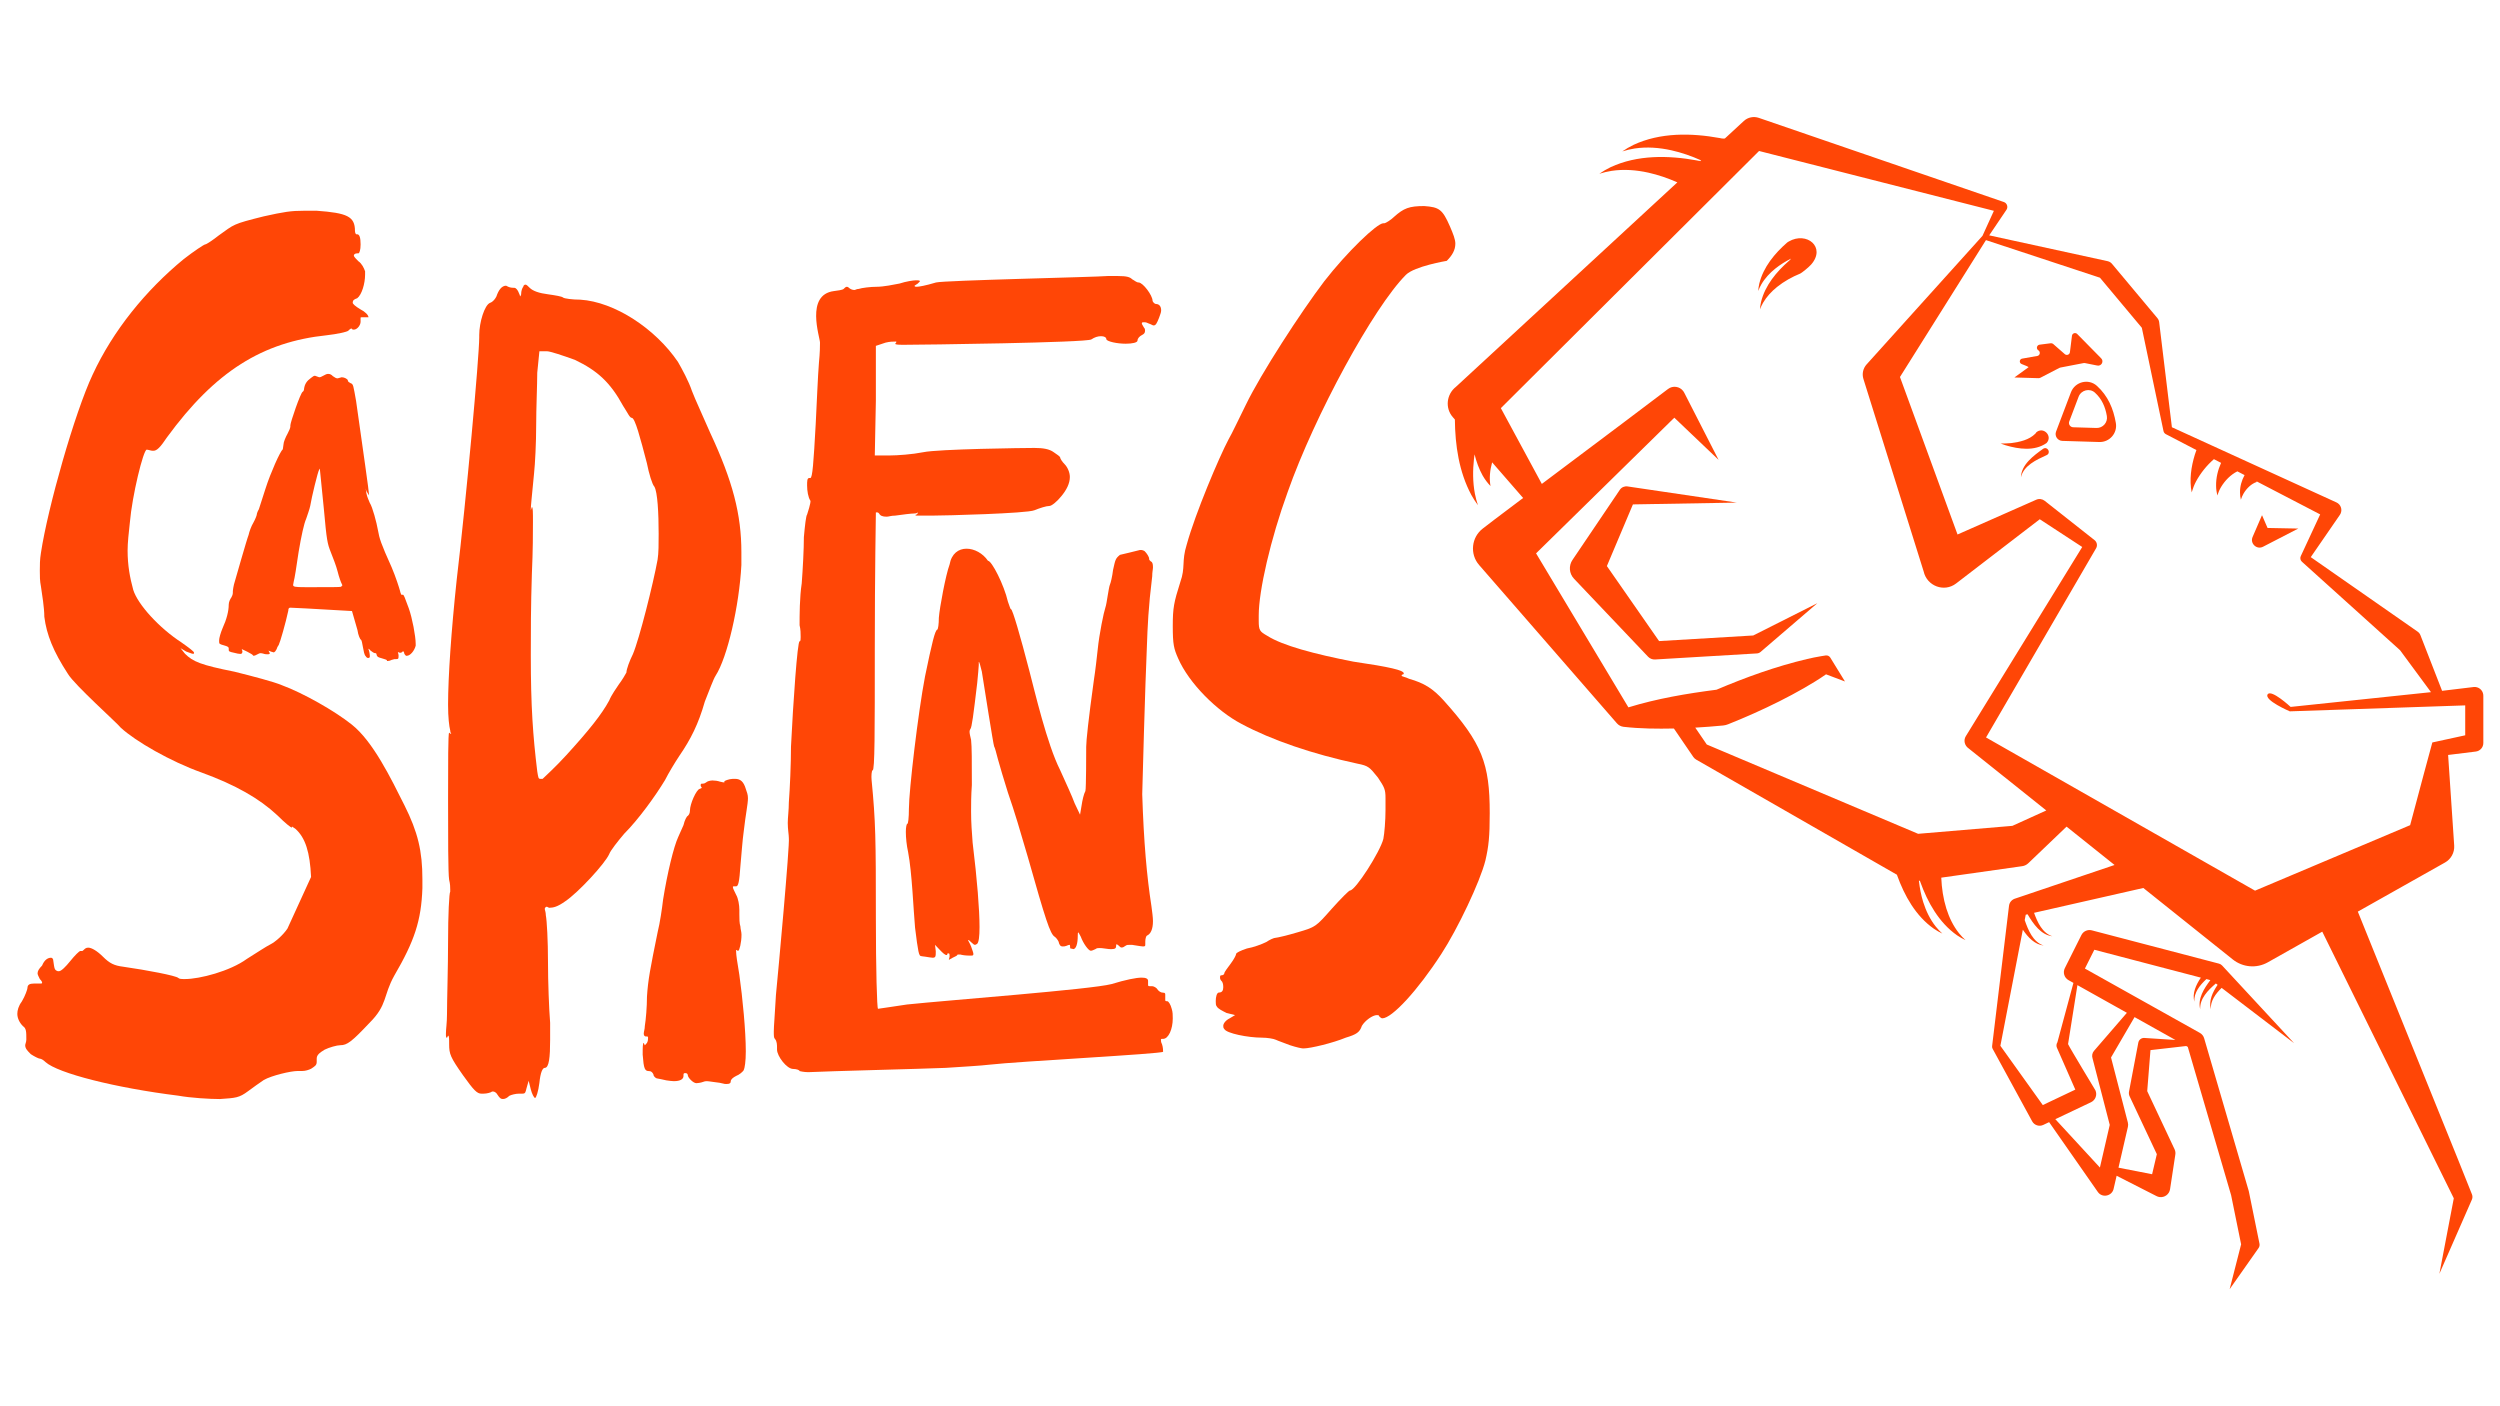 <?xml version="1.0" encoding="utf-8"?>
<!-- Generator: Adobe Illustrator 27.1.1, SVG Export Plug-In . SVG Version: 6.00 Build 0)  -->
<svg version="1.1" id="Capa_1" xmlns="http://www.w3.org/2000/svg" xmlns:xlink="http://www.w3.org/1999/xlink" x="0px" y="0px"
	 viewBox="0 0 3840 2160" style="enable-background:new 0 0 3840 2160;" xml:space="preserve">
<style type="text/css">
	.st0{fill:#ff4606;}
</style>
<g>
	<g>
		<path class="st0" d="M477.79,1347.01c-1.73-37.9-8.64-60.3-24.2-74.08l-5.19-3.45v1.72c-1.73,0-10.37-6.89-22.47-18.95
			c-27.66-25.84-63.97-46.52-115.83-65.47c-48.41-17.23-102-48.24-124.47-68.91c-5.19-6.89-70.88-65.47-81.25-82.69
			c-22.47-34.46-32.85-60.3-36.3-87.86c0-13.78-3.46-34.46-5.19-46.51c-1.73-8.61-1.73-15.51-1.73-24.12s0-17.23,1.73-27.56
			c10.37-68.91,51.86-215.34,79.52-273.92c31.12-67.19,81.25-129.21,140.03-177.44c15.56-12.06,31.12-22.4,32.85-22.4
			c1.73,0,12.1-6.89,20.75-13.78c24.2-17.23,20.75-17.23,69.15-29.29c31.12-6.89,41.49-8.61,62.24-8.61h19.02
			c46.68,3.45,58.78,8.61,58.78,31.01c0,3.45,1.73,5.17,1.73,5.17h1.73c3.46,0,5.19,5.17,5.19,15.5c0,8.61-1.73,13.78-3.46,13.78
			h-1.73c-3.46,0-5.19,1.72-5.19,3.45s3.46,5.17,6.92,8.61c5.19,3.45,8.64,10.34,10.37,15.51v5.17c0,13.78-5.19,31.01-12.1,36.18
			c-5.19,1.72-6.92,3.45-6.92,6.89c0,1.72,3.46,5.17,12.1,10.34c6.92,3.45,12.1,8.61,12.1,12.06h-10.37c-1.73,0-1.73,0-1.73,1.72
			v5.17c0,5.17-5.19,12.06-10.37,12.06h-1.73l-1.73-1.72c-1.73,0-3.46,1.72-5.19,3.45c-1.73,1.72-17.29,5.17-32.85,6.89
			c-98.54,10.34-171.15,55.13-245.49,156.77c-10.37,15.5-15.56,20.67-20.75,20.67h-1.73c-1.73,0-6.92-1.72-8.64-1.72
			c-5.19,0-22.47,70.63-25.93,111.98c-1.73,15.51-3.46,31.01-3.46,43.07c0,22.4,3.46,41.35,8.64,60.3
			c6.92,22.4,39.76,58.57,74.34,80.97c12.1,8.61,19.02,13.78,19.02,15.51c0,1.72,0,1.72-1.73,1.72c-1.73,0-5.19-1.72-10.37-3.45
			l-8.64-5.17l6.92,8.61c12.1,12.06,24.2,17.23,76.07,27.57c27.66,6.89,60.51,15.5,72.61,20.67c32.85,12.06,81.25,39.62,107.19,60.3
			c32.85,25.84,60.34,82.69,81.09,124.04c20.75,41.35,27.66,70.63,27.66,113.7v13.78c-1.73,49.96-12.1,80.97-43.22,134.37
			c-17.29,31.01-10.21,44.79-37.87,72.36c-27.66,29.29-34.58,34.46-44.95,34.46c-5.19,0-17.29,3.45-24.2,6.89
			c-8.64,5.17-12.1,8.61-12.1,13.78v5.17c0,5.17-3.46,6.89-8.64,10.34c-3.46,1.72-8.64,3.45-13.83,3.45h-6.92
			c-10.37,0-39.76,6.89-51.86,13.78c-5.19,3.45-17.29,12.06-24.2,17.23c-13.83,10.34-19.02,10.34-43.22,12.06
			c-15.56,0-44.95-1.72-63.97-5.17c-96.81-12.06-184.98-34.46-204-51.68c-3.46-3.45-6.92-5.17-8.64-5.17
			c-1.73,0-8.64-3.45-13.83-6.89c-5.19-5.17-8.64-8.61-8.64-13.78c0-1.72,1.73-5.17,1.73-8.61c0-12.06,0-17.23-5.19-20.67
			c-5.19-5.17-8.64-12.06-8.64-18.95c0-5.17,1.73-12.06,6.92-18.95c5.19-8.61,8.64-18.95,8.64-20.67c0-5.17,3.46-6.89,10.37-6.89
			h8.64c3.46,0,3.46,0,3.46-1.72c0,0,0-1.72-3.46-5.17c-1.73-3.45-3.46-6.89-3.46-8.61c0-3.45,1.73-6.89,6.92-12.06
			c3.46-8.61,8.64-12.06,13.83-12.06c1.73,0,3.46,1.72,3.46,5.17c1.73,12.06,1.73,13.78,6.92,15.51h1.73
			c3.46,0,10.37-6.89,17.29-15.51c6.92-8.61,13.83-15.51,15.56-15.51h1.73c1.73,0,1.73,0,3.46-1.72c1.73-1.72,3.46-3.45,6.92-3.45
			c5.19,0,13.83,5.17,22.47,13.78c10.37,10.34,17.29,13.78,31.12,15.51c36.3,5.17,81.25,13.78,84.71,17.23
			c1.73,1.72,5.19,1.72,10.37,1.72c22.47,0,69.15-12.06,95.08-31.01c13.83-8.61,29.39-18.95,36.3-22.4
			c6.92-3.45,19.02-13.78,25.93-24.12"/>
	</g>
	<g>
		<path class="st0" d="M627.95,934.54c-6.31-16.61-7.36-21.19-9.47-21.19l-1.05,0.57c-1.05,0-2.1-2.29-3.16-6.87
			c-1.05-4.01-6.31-20.62-12.62-35.51c-16.83-37.23-18.93-44.67-21.03-56.7c-2.1-12.03-8.41-36.08-12.62-42.38
			c-1.05-2.86-4.21-9.16-5.26-14.89l-1.05-7.45l1.05,4.01l4.21,6.87c0-5.15-9.46-70.45-19.98-144.9
			c-4.21-23.48-4.21-26.35-8.41-27.49c-2.1-1.15-4.21-2.29-4.21-4.01c0-2.29-5.26-5.15-9.47-5.15l-6.31,1.72
			c-2.1,0-4.21-1.15-7.36-3.44c-2.1-2.29-4.21-3.44-7.36-3.44c-2.1,0-4.21,1.15-7.36,2.86c-3.16,1.72-4.21,2.29-6.31,2.29
			l-6.31-2.29c-2.1,0-3.16,1.15-6.31,3.44c-6.31,4.58-9.46,9.16-10.52,16.61c0,2.29-1.05,4.01-2.1,4.58
			c-3.16,1.15-18.93,46.96-18.93,51.55v1.72c0,2.29-2.1,6.87-4.21,10.88c-3.16,5.73-6.31,13.17-6.31,16.61l-1.05,7.45
			c-4.21,3.44-18.93,36.65-26.29,59.56l-10.52,32.65c-2.1,3.44-3.16,6.87-3.16,8.02c0,1.15-2.1,6.87-5.26,12.6
			c-3.16,5.15-6.31,13.75-7.36,18.9c-2.1,4.58-21.03,71.02-21.03,71.02c-2.1,6.3-3.16,13.75-3.16,16.04v1.72
			c0,2.29-1.05,5.15-2.1,6.87c-2.1,2.86-4.21,7.45-4.21,11.45c0,9.74-3.15,22.34-9.46,36.08c-3.16,7.45-5.26,15.46-5.26,18.33v2.86
			c0,2.86,1.05,3.44,7.36,5.15c6.31,1.72,7.36,2.86,7.36,4.58v1.72c0,2.86,0,3.44,8.41,5.15c4.21,1.15,7.36,1.72,9.46,1.72
			c2.1,0,3.16-1.15,3.16-4.01l-1.05-3.44l8.41,4.01c4.21,2.29,8.41,4.58,8.41,5.15l1.05,1.15c2.1,0,4.21-1.15,6.31-2.29
			c2.1-1.15,3.16-1.72,5.26-1.72l3.16,0.57c3.16,1.15,5.26,1.15,7.36,1.15c2.1,0,3.15-0.57,3.15-1.72l-2.1-4.01l4.21,1.72l4.21,1.15
			l2.1-1.72l2.1-3.44c0-0.57,1.05-3.44,3.16-6.3c2.1-4.01,10.52-33.22,14.72-52.69c0-3.44,1.05-4.58,3.16-4.58l24.19,1.15
			l70.46,4.01l8.41,29.21c1.05,8.02,4.21,14.32,5.26,14.89c1.05,0,2.1,5.15,3.16,11.45c1.05,5.73,2.1,12.03,4.21,13.75
			c1.05,1.72,2.1,2.86,4.21,2.86l2.1-1.15v-2.29c0-2.86-1.05-8.02-2.1-10.31v-0.57c0,0,2.1,1.15,3.16,2.86
			c3.16,2.29,5.26,4.01,7.36,4.01h1.05c0,0,1.05,1.15,1.05,2.86c1.05,2.86,2.1,3.44,8.41,5.16c4.21,1.15,7.36,2.29,7.36,2.86v0.57
			c0,0.57,0,0.57,1.05,0.57c2.1,0,4.21-0.57,6.31-1.72l4.21-1.15h2.1c4.21,0,4.21-0.57,4.21-6.3l-1.05-4.58l3.16,1.15
			c2.1,0,4.21-1.15,4.21-2.29h1.05l1.05,1.72c0,2.29,2.1,4.58,3.16,5.16h1.05c5.26,0,11.57-7.45,13.67-15.46v-2.86
			C638.47,976.92,633.21,949.43,627.95,934.54z M523.84,901.32c-1.05,0.57-18.93,0.57-37.86,0.57H468.1
			c-14.72,0-17.88-0.57-17.88-3.44l1.05-5.73c1.05-2.86,4.21-22.91,7.36-44.67c4.21-25.2,8.41-44.1,11.57-50.97
			c2.1-6.3,5.26-14.89,6.31-20.05c2.1-13.17,11.57-52.12,13.67-55.56l1.05-1.72l6.31,63c4.21,46.96,5.26,52.12,10.52,65.29
			c3.16,8.02,8.41,21.19,10.52,29.78c2.1,8.59,5.26,17.18,6.31,18.9l1.05,2.29L523.84,901.32z"/>
	</g>
	<path class="st0" d="M1090.91,664.92c-9.9-23.1-23.11-51.16-28.06-64.36c-4.95-14.85-14.85-33.01-21.45-44.56
		c-34.66-51.16-97.37-92.42-150.18-95.72c-11.55,0-24.75-1.65-26.4-3.3c-1.65-1.65-11.55-3.3-23.1-4.95
		c-13.2-1.65-23.11-4.95-28.06-9.9c-3.3-3.3-4.95-4.95-6.6-4.95c-1.65,0-3.3,1.65-3.3,3.3c-1.65,1.65-3.3,6.6-3.3,11.55
		c0,1.65-1.65,3.3-1.65,3.3s0-1.65-1.65-4.95c-1.65-4.95-4.95-8.25-6.6-8.25c-1.65,0-6.6,0-9.9-1.65l-3.3-1.65
		c-6.6,0-11.55,6.6-14.85,16.5c-1.65,3.3-4.95,8.25-9.9,9.9c-8.25,3.3-16.5,29.71-16.5,49.51v3.3c0,29.71-19.8,247.55-34.66,372.97
		c-8.25,77.56-13.2,148.53-13.2,191.44c0,19.8,1.65,33.01,3.3,39.61c0,3.3,1.65,4.95,1.65,4.95c-1.65,0-1.65,0-3.3-1.65
		c-1.65,0-1.65,49.51-1.65,102.32c0,56.11,0,113.87,1.65,123.77c1.65,6.6,1.65,11.55,1.65,14.85v3.3c-1.65,1.65-3.3,36.31-3.3,75.91
		c0,39.61-1.65,90.77-1.65,112.22c0,13.2-1.65,23.1-1.65,29.7c0,4.95,0,6.6,1.65,6.6l1.65-3.3c1.65,0,1.65,4.95,1.65,13.2
		c0,14.85,1.65,19.8,21.45,47.86c16.5,23.1,21.45,28.06,28.06,28.06h3.3c4.95,0,11.55-1.65,13.2-3.3h1.65c1.65,0,4.95,1.65,6.6,4.95
		c3.3,4.95,4.95,6.6,8.25,6.6c3.3,0,6.6-1.65,9.9-4.95c3.3-1.65,9.9-3.3,14.85-3.3h4.95c4.95,0,4.95-1.65,6.6-8.25l3.3-11.55
		l3.3,13.2c1.65,6.6,4.95,13.2,6.6,13.2s4.95-9.9,6.6-23.1c1.65-16.5,4.95-23.1,8.25-23.1c6.6,0,8.25-16.5,8.25-42.91v-26.4
		c-1.65-19.8-3.3-62.71-3.3-94.07c0-31.36-1.65-62.71-3.3-70.96c0-4.95-1.65-8.25-1.65-9.9c0-1.65,1.65-3.3,3.3-3.3l3.3,1.65
		c6.6,0,13.2-1.65,24.75-9.9c19.8-13.2,61.06-57.76,67.66-72.61c1.65-4.95,13.2-19.8,23.11-31.36
		c21.45-21.45,47.86-57.76,62.71-82.52c4.95-9.9,14.85-26.4,21.45-36.31c18.15-26.41,29.71-49.51,39.61-84.17
		c6.6-16.5,13.2-34.66,16.5-39.61c18.15-28.06,36.31-107.27,39.61-169.98v-19.8C1138.77,790.34,1125.57,739.18,1090.91,664.92z
		 M1010.05,859.65c-6.6,36.31-28.06,122.12-37.96,145.23c-4.95,9.9-9.9,23.1-9.9,28.06c-1.65,3.3-6.6,11.55-11.55,18.15
		c-3.3,4.95-11.55,16.5-14.85,24.76c-11.55,21.45-31.36,46.21-66.01,84.17c-16.5,18.15-33.01,33.01-36.31,36.31h-3.3
		c-3.3,0-3.3-1.65-4.95-11.55c-6.6-54.46-9.9-99.02-9.9-178.23c0-34.66,0-74.26,1.65-125.42c1.65-36.31,1.65-62.71,1.65-79.22
		c0-14.85,0-23.1-1.65-23.1l-1.65,4.95v-1.65c0-4.95,1.65-19.8,4.95-54.46c1.65-14.85,3.3-47.86,3.3-74.26
		c0-26.41,1.65-62.71,1.65-80.87l3.3-33h11.55c4.95,0,24.75,6.6,42.91,13.2c34.66,16.5,54.46,34.66,74.26,70.96
		c6.6,9.9,9.9,18.15,13.2,18.15c4.95,0,13.2,31.36,23.1,69.31c3.3,16.5,8.25,33.01,11.55,36.31c4.95,8.25,6.6,41.26,6.6,72.61
		C1011.7,834.9,1011.7,849.75,1010.05,859.65z"/>
	<path class="st0" d="M1130.7,1361.41h-3.3c-1.65,0-1.65,0-1.65,1.24c0,1.86,1.65,4.95,4.95,11.75c3.3,5.56,4.95,16.08,4.95,22.88
		v6.8c0,6.8,0,14.22,1.65,19.17c0,3.71,1.65,8.04,1.65,12.37c0,12.37-3.3,24.73-4.95,24.73s-1.65,0-1.65-0.62
		c0-0.62-1.65-0.62-1.65-0.62v3.09c0,4.33,1.65,15.46,4.95,35.24c4.95,35.24,9.9,85.95,9.9,117.48c0,15.46-1.65,25.97-3.3,29.06
		c-1.65,2.47-6.6,6.8-11.55,8.66c-4.95,2.47-8.25,5.56-8.25,8.04c0,3.09-1.65,4.33-6.6,4.33c-1.65,0-3.3,0-4.95-0.62
		c-1.65-0.62-8.25-1.86-14.85-2.47c-4.95-0.62-8.25-1.24-9.9-1.24c-3.3,0-4.95,0.62-6.6,1.24c-3.3,1.24-8.25,1.85-9.9,1.85
		c-4.95,0-13.2-8.66-13.2-12.37c0-1.85-1.65-3.09-3.3-3.09h-1.65c-1.65,0.62-1.65,1.24-1.65,2.47v1.85c0,4.95-4.95,8.04-14.85,8.04
		c-3.3,0-6.6-0.62-11.55-1.24c-4.95-1.24-11.55-2.47-14.85-3.09c-1.65-0.62-4.95-3.09-4.95-6.18c-1.65-3.09-3.3-4.95-6.6-4.95
		c-6.6,0-8.25-3.09-9.9-25.35c0-10.51,0-17.93,1.65-17.93l1.65,3.71l3.3-3.71c1.65-3.09,1.65-5.57,1.65-7.42
		c0-1.86,0-2.47-1.65-2.47h-1.65c-1.65,0-3.3-1.24-3.3-4.33c0-3.09,1.65-6.8,1.65-11.75c1.65-9.89,3.3-29.68,3.3-45.14
		c1.65-25.97,4.95-42.66,16.5-99.55c3.3-12.98,6.6-35.24,8.25-49.47c6.6-41.43,16.5-81.62,23.1-95.84
		c1.65-3.09,4.95-11.75,8.25-18.55c1.65-7.42,4.95-13.6,6.6-14.22c1.65-1.24,3.3-4.33,3.3-8.04c0-10.51,9.9-32.15,14.85-33.39
		c1.65-0.62,3.3-1.24,3.3-1.85c0-0.62-1.65-1.86-1.65-3.09c0-1.85,0-3.09,1.65-3.09h1.65c1.65,0,3.3-0.62,4.95-1.85
		c1.65-1.85,6.6-3.09,9.9-3.09c3.3,0,8.25,0.62,11.55,1.85c3.3,0.62,4.95,1.24,6.6,1.24v-1.24c0-1.24,3.3-2.47,8.25-3.71
		c3.3-0.62,4.95-0.62,8.25-0.62c8.25,0,13.2,4.33,16.5,15.46c1.65,4.95,3.3,8.66,3.3,14.22c0,9.27-3.3,22.88-6.6,51.94
		c-1.65,11.13-3.3,34.01-4.95,51.94C1135.65,1354.61,1134,1361.41,1130.7,1361.41z"/>
	<path class="st0" d="M1801.36,1564.34c0,16.5-6.6,31.36-14.85,31.36c-3.3,0-3.3,0-3.3,1.65c0,1.65,0,3.3,1.65,6.6
		c1.65,4.95,1.65,9.9,1.65,11.55c-1.65,3.3-223.34,14.85-266.25,19.8c-13.2,1.65-42.91,3.3-67.66,4.95
		c-39.61,1.65-178.23,4.95-211.24,6.6c-6.6,0-13.2-1.65-13.2-1.65c0-1.65-4.95-3.3-9.9-3.3c-9.9,0-24.75-19.8-24.75-29.7v-3.3
		c0-3.3,0-9.9-3.3-13.2c-1.65-1.65-1.65-4.95-1.65-11.55c0-8.25,1.65-24.76,3.3-56.11c3.3-33.01,21.45-231.04,19.8-240.95
		c0-4.95-1.65-13.2-1.65-23.1c0-8.25,1.65-19.8,1.65-31.36c1.65-21.46,3.3-59.41,3.3-85.82c3.3-67.66,9.9-161.73,13.2-161.73
		c1.65,0,1.65-3.3,1.65-6.6c0-4.95,0-11.55-1.65-18.15c0-14.85,0-42.91,3.3-64.36c1.65-21.45,3.3-52.81,3.3-70.96
		c1.65-18.15,3.3-33.01,4.95-34.66c0,0,6.6-19.8,4.95-21.45c-3.3-4.95-4.95-14.85-4.95-23.1c0-6.6,0-11.55,3.3-11.55h1.65
		c3.3,0,4.95-23.1,8.25-82.52c1.65-31.36,3.3-74.26,4.95-94.07c1.65-16.5,1.65-26.41,1.65-31.36c0-8.25-22.94-73.62,21.45-79.21
		c4.91-0.62,13.2-1.65,14.85-3.3c1.65-1.65,3.3-3.3,4.95-3.3c1.65,0,3.3,1.65,3.3,1.65c1.65,1.65,4.95,3.3,8.25,3.3
		c1.65,0,3.3-1.65,6.6-1.65c4.95-1.65,18.15-3.3,28.06-3.3c9.9,0,26.4-3.3,34.66-4.95c9.9-3.3,21.45-4.95,24.75-4.95
		c4.95,0,6.6,0,6.6,1.65l-3.3,3.3l-4.95,3.3c0,1.65,1.65,1.65,3.3,1.65c3.3,0,13.2-1.65,29.7-6.6c13.2-3.3,245.14-8.25,263.3-9.9
		h16.5c13.2,0,18.15,1.65,21.45,4.95c3.3,1.65,6.6,4.95,9.9,4.95c6.6,0,21.45,19.8,21.45,28.06c0,1.65,3.3,4.95,4.95,4.95
		c4.95,0,8.25,3.3,8.25,9.9c0,3.3-1.65,6.6-3.3,11.55c-3.3,8.25-4.95,11.55-8.25,11.55c-1.65,0-3.3-1.65-8.25-3.3
		c-3.3-1.65-4.95-1.65-6.6-1.65s-3.3,0-3.3,1.65c0,1.65,1.65,3.3,3.3,6.6c1.65,1.65,1.65,3.3,1.65,4.95c0,3.3-1.65,4.95-4.95,6.6
		c-3.3,1.65-6.6,4.95-6.6,8.25c0,3.3-8.25,4.95-18.15,4.95c-13.2,0-28.06-3.3-29.7-6.6c0-3.3-3.3-4.95-8.25-4.95
		s-9.9,1.65-14.85,4.95c-6.6,4.95-261.65,8.25-286.4,8.25c-8.25,0-14.85,0-14.85-1.65c1.65-1.65,1.65-1.65,1.65-3.3h-1.65
		c-3.3,0-8.25,0-14.85,1.65l-14.85,4.95v84.17l-1.65,84.17h23.1c11.55,0,34.66-1.65,51.16-4.95c23.1-4.95,156.04-6.6,170.89-6.6
		c13.2,0,23.1,1.65,29.71,6.6c4.95,3.3,9.9,6.6,9.9,8.25c0,1.65,3.3,6.6,6.6,9.9c4.95,4.95,8.25,13.2,8.25,19.8
		c0,9.9-4.95,19.8-13.2,29.71c-6.6,8.25-14.85,14.85-18.15,14.85c-4.95,0-14.85,3.3-23.1,6.6c-11.55,4.95-137.88,8.25-157.68,8.25
		h-24.76c0-1.65,0-1.65,1.65-1.65c1.65-1.65,1.65-1.65,1.65-3.3c0,0-1.65,1.65-4.95,1.65c-4.95,0-18.15,1.65-29.71,3.3
		c-6.6,0-9.9,1.65-13.2,1.65c-6.6,0-9.9-1.65-11.55-4.95c-1.65-1.65-1.65-1.65-3.3-1.65h-1.65c0,1.65-1.65,94.07-1.65,207.94
		c0,130.38,0,188.14-3.3,188.14c-1.65,0-2.21,9.12-1.65,14.85c6.24,64.4,6.6,89.12,6.6,212.89c0,75.91,1.65,138.63,3.3,138.63
		c1.65,0,21.45-3.3,44.56-6.6c62.71-6.6,282.76-23.1,314.11-31.36c21.46-6.6,37.96-9.9,46.21-9.9c6.6,0,9.9,1.65,9.9,4.95v6.6
		c0,1.65,1.65,1.65,3.3,1.65h3.3c1.65,0,4.95,1.65,6.6,3.3c3.3,4.95,6.6,6.6,9.9,6.6c3.3,0,3.3,1.65,3.3,3.3v8.25
		c0,1.65,1.65,1.65,3.3,1.65c1.65,0,4.95,4.95,6.6,11.55C1801.36,1554.44,1801.36,1559.39,1801.36,1564.34z"/>
	<path class="st0" d="M1768.59,1391.77c1.18,9.09,2.36,17.35,2.36,23.13c0,12.39-3.54,19.83-9.43,22.31
		c-1.18,0.83-2.36,4.96-2.36,9.09v4.13c0,2.48,0,3.31-3.54,3.31c-2.36,0-5.89-0.83-11.79-1.65c-3.54-0.83-5.89-0.83-8.25-0.83
		c-3.54,0-4.72,0-7.07,1.65c-2.36,1.65-3.54,2.48-5.89,2.48c-1.18,0-2.36-0.83-4.72-3.3l-2.36-1.65c-1.18,0-1.18,0.83-1.18,2.48
		c0,3.31-1.18,4.96-7.07,4.96c-2.36,0-4.71,0-9.43-0.83c-4.71-0.83-7.07-0.83-9.43-0.83s-3.54,0-5.89,1.65
		c-2.36,0.83-4.72,2.48-7.07,2.48c-3.54,0-11.79-11.57-15.32-21.48c-2.36-4.13-3.54-6.61-3.54-6.61c-1.18,0-1.18,1.65-1.18,5.78
		c0,10.74-2.36,19.83-7.07,19.83c-1.18-0.83-3.54-0.83-3.54-0.83c-1.18,0-1.18-1.65-1.18-3.3c0-1.65,0-2.48-1.18-2.48
		c-1.18,0-2.36,0.83-4.71,1.65c-2.36,0.83-3.54,0.83-5.89,0.83c-2.36,0-4.71-1.65-5.89-7.44c-1.18-2.48-3.54-5.78-5.89-7.44
		c-7.07-4.13-14.15-26.44-41.26-122.28c-11.79-40.49-20.04-68.58-30.65-99.15c-5.89-19-12.97-42.14-15.32-51.23
		c-2.36-9.09-4.72-18.18-5.89-19.83c-1.18-2.48-15.32-92.54-18.86-114.85c-2.36-9.09-3.54-14.87-4.71-14.87v4.96
		c0,2.48-1.18,14.87-2.36,27.27c-5.89,49.57-8.25,68.58-10.61,71.06c0,0-1.18,1.65-1.18,4.13s1.18,7.44,2.36,12.39
		c1.18,9.92,1.18,33.05,1.18,69.4c-1.18,16.52-1.18,29.74-1.18,40.49c0,18.18,1.18,31.4,2.36,47.92
		c7.07,57.84,10.61,103.28,10.61,129.72c0,14.87-1.18,23.13-3.54,25.61c-1.18,0.83-2.36,1.65-3.54,1.65c-1.18,0-2.36-0.83-5.89-4.13
		c-2.36-2.48-3.54-3.31-4.71-3.31c0,0.83,2.36,4.13,4.71,9.92c2.36,6.61,3.54,9.91,3.54,11.57c0,2.48-1.18,2.48-3.54,2.48h-3.54
		c-4.71,0-10.61-0.83-12.97-1.65h-2.36c-1.18,0-2.36,0-2.36,0.83c0,0.83-3.54,2.48-7.07,4.13l-5.89,3.31l1.18-4.96
		c0-2.48,0-4.96-1.18-4.96h-1.18c0,0-1.18,0-1.18,0.83c0,0.83,0,1.65-1.18,1.65c-2.36,0-5.89-3.3-10.61-8.26l-7.07-7.44l1.18,9.91
		c0,7.44,0,9.91-4.72,9.91c-2.36,0-5.89-0.83-11.79-1.65c-2.36,0-4.72-0.83-5.89-0.83c-3.54,0-4.72-5.78-9.43-43.79
		c-2.36-25.61-4.71-85.1-10.61-115.67c-2.36-10.74-3.54-22.31-3.54-31.4c0-7.44,1.18-12.39,2.36-12.39c1.18,0,2.36-9.09,2.36-23.13
		c0-28.09,14.15-147.9,24.76-203.25c10.61-51.23,15.32-71.06,18.86-71.88c1.18-0.83,2.36-8.26,2.36-18.18
		c1.18-15.7,10.61-66.1,16.5-81.8c6.07-34.03,43.26-28.86,58.94-5.78c5.89,0,24.76,37.18,30.65,62.79
		c2.36,5.78,3.54,11.57,4.72,11.57c2.36,0,14.14,40.49,28.29,95.02c8.25,31.4,27.11,112.37,47.15,152.03
		c8.25,18.18,18.86,41.31,22.4,51.23l8.25,17.35l2.36-14.05c1.18-8.26,3.54-18.18,5.89-22.31c1.18-4.13,1.18-60.32,1.18-63.62v-4.13
		c0-9.09,3.54-42.96,11.79-102.45c2.36-14.87,4.71-36.35,5.89-47.1c2.36-23.96,9.43-57.84,11.79-64.45
		c1.18-3.3,2.36-10.74,3.54-18.18c1.18-6.61,2.36-14.87,3.54-17.35c1.18-2.48,3.54-12.39,4.72-22.31
		c3.54-15.7,3.54-17.35,10.61-23.13c0,0,28.29-6.61,30.65-7.44h2.36c1.18,0,3.54,0.83,4.72,1.65c3.54,3.31,7.07,9.09,7.07,11.57
		v0.83c0,0.83,1.18,2.48,2.36,3.3c2.36,0.83,3.54,3.31,3.54,9.09c0,3.31-1.18,7.44-1.18,14.05c-5.89,47.92-7.07,76.01-8.25,109.89
		c-2.36,50.4-7.07,219.78-7.07,224.74C1756.8,1293.45,1761.52,1346.33,1768.59,1391.77z"/>
	<path class="st0" d="M1880.58,1580.63c-1.65-1.65-1.65-3.3-1.65-4.95c0-3.3,3.3-8.25,9.9-11.55l8.25-4.95l-13.2-3.3
		c-6.6-3.3-13.2-6.6-14.85-9.9c-1.65-1.65-1.65-4.95-1.65-8.25c0-6.6,1.65-13.2,4.95-13.2c4.95,0,6.6-3.3,6.6-8.25
		c0-1.65,0-4.95-1.65-8.25c-3.3-3.3-3.3-4.95-3.3-6.6c0-1.65,0-3.3,1.65-3.3c3.3,0,4.95-1.65,4.95-3.3c0-1.65,4.95-8.25,9.9-14.85
		c4.95-6.6,8.25-13.2,8.25-14.85c0-1.65,6.6-4.95,16.5-8.25c9.9-1.65,23.1-6.6,29.71-9.9c4.95-3.3,11.55-6.6,14.85-6.6
		c1.65,0,16.5-3.3,33.01-8.25c28.06-8.25,28.06-8.25,52.81-36.31c14.85-16.5,26.4-28.05,28.06-28.05c8.25,0,46.21-59.41,51.16-79.22
		c1.65-8.25,3.3-28.06,3.3-44.56v-18.15c0-13.2-1.65-16.5-11.55-31.36c-13.2-16.5-14.85-18.15-31.36-21.45
		c-69.31-14.85-132.03-36.31-178.23-61.06c-37.96-19.8-80.86-62.71-97.37-100.67c-6.6-14.85-8.25-21.45-8.25-49.51
		c0-28.06,1.65-36.31,11.55-67.66c8.25-23.1,1.65-31.36,9.9-57.76c13.2-47.86,49.51-133.68,64.36-161.73
		c4.95-8.25,16.5-33.01,26.41-52.81c23.1-47.86,84.17-141.93,120.47-189.79c34.66-44.56,80.87-89.12,90.77-89.12h1.65
		c1.65,0,9.9-4.95,14.85-9.9c14.85-13.2,23.1-16.5,46.21-16.5c23.1,1.65,28.06,4.95,39.61,31.36c4.95,11.55,8.25,19.8,8.25,26.4
		c0,9.9-4.95,18.15-13.2,26.4c0,0-49.51,8.25-62.71,21.46c-49.51,49.51-140.28,216.19-181.53,333.36
		c-26.41,72.61-44.56,151.83-44.56,189.79v8.25c0,14.85,1.65,16.5,13.2,23.1c23.1,14.85,72.61,28.06,132.03,39.61
		c56.11,8.25,77.56,13.2,77.56,18.15c0,0,0,1.65-1.65,1.65c0,0-1.65,0-1.65,1.65c0,1.65,4.95,1.65,11.55,4.95
		c23.1,6.6,36.31,14.85,52.81,33.01c59.41,66.01,70.96,97.37,70.96,173.28c0,36.31-1.65,51.16-6.6,72.61
		c-8.25,33.01-42.91,105.62-67.66,143.58c-36.31,56.11-75.91,99.02-90.77,99.02c-1.65,0-3.3-1.65-4.95-3.3
		c0-1.65-1.65-1.65-3.3-1.65c-6.6,0-18.15,8.25-23.1,16.5c-3.3,9.9-8.25,13.2-24.76,18.15c-19.8,8.25-54.46,16.5-64.36,16.5h-1.65
		c-1.65,0-9.9-1.65-19.8-4.95c-8.25-3.3-18.15-6.6-21.45-8.25c-3.3-1.65-13.2-3.3-21.45-3.3
		C1916.88,1593.83,1883.88,1587.23,1880.58,1580.63z"/>
</g>
<g>
	<path class="st0" d="M3814.29,1066.94c-0.88-7.32-7.53-12.54-14.85-11.66l-48.39,5.83c-7.24-18.6-33.29-85.5-33.29-85.5
		c-0.85-2.38-2.77-4.5-4.98-5.9c0,0-153.72-107.17-163.45-113.95l44.73-64.94c0.4-0.59,0.8-1.29,1.11-1.96
		c2.97-6.5,0.11-14.17-6.39-17.14c-0.44-0.24-114.57-52.34-190.28-86.92c-30.03-13.72-54.02-24.68-62.47-28.56
		c-0.8-6.64-19.54-161.33-19.54-161.33c-0.27-2.23-1.16-4.39-2.7-6.24c-0.33-0.39-69.05-82.57-69.41-82.99
		c-1.72-2.23-4.08-3.85-7.01-4.5c0,0-171.38-37.38-181.96-39.68c7.58-11.23,26.49-39.26,26.49-39.26
		c2.93-4.21,0.88-10.33-3.99-11.93l-0.98-0.34l-375.44-128.94c-7.71-2.63-16.62-1.07-23.03,4.85c-0.15,0.14-10.91,10.07-28.97,26.75
		c-1.75,0.02-4.5,0.04-4.81,0.04c-1.42-0.28-3.02-0.6-3.02-0.6c-43.89-7.96-91.48-8.73-132.59,10.44
		c-6.07,2.91-11.81,6.35-17.23,10.06c6.3-1.97,12.61-3.52,18.97-4.49c18.82-2.82,37.9-1.32,56.35,2.76
		c15.82,3.56,31.11,8.87,45.81,15.51c-0.23,0.21-0.46,0.42-0.68,0.63c-0.78,0.01-2.74,0.02-2.93,0.03c-1.42-0.28-3.02-0.6-3.02-0.6
		c-43.89-7.96-91.48-8.73-132.59,10.44c-6.07,2.91-11.81,6.35-17.23,10.06c6.29-1.97,12.6-3.52,18.97-4.49
		c18.82-2.82,37.91-1.31,56.35,2.76c15.37,3.46,30.24,8.57,44.55,14.94c-130.39,120.4-339.5,313.47-340.23,314.15
		c-14.34,11.32-16.89,32.5-4.67,46.45c0,0,1.14,1.31,3.18,3.65c0.35,39.77,6.37,80.49,25.23,115.8c3.07,5.56,6.5,10.85,10.19,15.84
		c-1.97-5.91-3.55-11.85-4.71-17.84c-3.33-17.76-3.32-35.89-1.34-53.75c0.25-2.19,0.55-4.37,0.86-6.56
		c2.77,11.31,6.75,22.29,12.35,32.41c3.45,6.06,7.59,11.59,12.14,16.26c-2.2-12.45-0.74-24.57,2.51-36.38
		c17.87,20.55,35.79,41.15,47.61,54.74c-35.92,27.01-61.68,46.46-61.71,46.74c-17.82,13.4-20.55,39.52-5.83,56.29l211.6,243.09
		c2.53,2.89,6.12,4.91,10.23,5.37c25.77,2.93,51.52,3.11,77.3,2.6c12.79,18.66,27.23,39.74,29.8,43.65c1.12,1.63,2.66,3.1,4.49,4.15
		c0.75,0.56,253.23,145.14,308.36,176.85c0.08,0.36,0.13,0.63,0.13,0.63c11.31,31.52,28.67,62.76,56.57,82.29
		c4.17,2.86,8.56,5.3,13.01,7.43c-3.65-3.35-7.02-6.87-10.04-10.65c-8.9-11.17-15.09-24.15-19.36-37.68
		c-3.33-10.68-5.36-21.65-6.63-32.71l1.49-0.21c0.28,0.82,0.54,1.6,0.54,1.6c11.31,31.52,28.67,62.76,56.57,82.29
		c4.17,2.86,8.56,5.3,13.01,7.43c-3.65-3.35-7.02-6.87-10.04-10.65c-8.9-11.18-15.09-24.16-19.36-37.68
		c-4.82-15.48-7.2-31.52-7.86-47.65l119.51-16.95l4.8-0.68c3.41-0.48,6.7-2,9.38-4.55l58.76-56.2
		c34.41,27.5,37.28,29.79,73.74,58.92c-63.45,21.44-151.91,51.34-152.14,51.41c-5.17,1.38-9.3,5.59-9.98,11.25l-25.97,215.54
		c-0.17,1.37,0.08,2.79,0.78,4.09c0.08,0.15,60.66,111.28,60.75,111.44c3.29,6.01,10.76,8.51,17.03,5.53l0.74-0.35
		c0,0,6.6-3.13,8.27-3.93c18.19,26.08,74.81,107.24,74.81,107.24c6.88,9.9,22.44,6.32,24.43-5.59l4.45-19.27l61.37,31.27
		c1.32,0.66,2.82,1.17,4.35,1.4c7.84,1.2,15.16-4.19,16.35-12.02l0.22-1.46l7.81-51.26c0.52-2.84,0.24-5.79-1.07-8.58l-42.04-89.33
		l5-63.03l54.89-6.29c0.18,0.1,2.29,1.28,2.41,1.35c10.21,34.92,65.71,225.21,66.58,227.84c0.03,0.14,14.35,70.53,15.35,75.42
		c-2.59,10.13-17.61,68.87-17.61,68.87l44.44-63.2c1.3-1.86,1.88-4.26,1.39-6.66l-0.4-1.94l-15.9-78.12
		c-0.09-0.37-0.18-0.73-0.27-1.1l-68.45-234.38c-0.99-3.37-3.26-6.4-6.57-8.25c0,0-156.13-87.38-176.57-98.82l14.46-28.87
		l163.62,42.82c-7.56,11.28-13.37,24.03-10.03,36.95c-0.76-13.95,8.45-25.31,18.54-34.72l6.12,1.6
		c-9.92,12.98-19.74,28.74-15.61,44.74c-0.89-16.46,12.09-29.31,24.03-39.62l2.71,2.07c-7.76,11.42-13.83,24.4-10.44,37.55
		c-0.7-13.04,7.33-23.78,16.62-32.83l111.29,84.96l-110.53-119.3c-1.27-1.37-2.92-2.4-4.86-2.91l-0.98-0.26L3213.02,1429
		c-6.23-1.63-12.98,1.25-15.98,7.24l-25.47,50.86c-3.3,6.61-0.87,14.74,5.65,18.39c0,0,2.76,1.54,7.57,4.23l-24.66,91.34
		c-1.53,2.37-1.91,5.49-0.69,8.27l0.97,2.22c0,0,19.71,44.89,27.26,62.1c-13.96,6.64-37.6,17.86-49.95,23.73l-65.15-91.03
		c0.71-3.66,24.24-125.29,34.5-178.31c7.99,11.77,18.13,22.71,32.05,24.32c-16.56-5.37-23.79-23.68-29.19-39.09
		c0.75-3.89,1.31-6.77,1.6-8.29c0.65-0.15,1.64-0.37,2.82-0.64c8.78,14.74,20.39,31.73,38.05,33.77
		c-15.46-5.01-22.8-21.34-28.11-36.02c35.45-8.05,129.49-29.42,167.87-38.14c61.57,49.2,137.46,109.84,137.46,109.84
		c14.9,11.88,36.11,14.27,53.74,4.34c0.32-0.17,37.33-21.02,83.62-47.1c35.89,72.75,198.88,403.16,202.03,409.54
		c-2.14,11.2-22.14,115.98-22.14,115.98l49.93-113.95c1.07-2.46,1.2-5.37,0.12-8.06c-0.1-1.63-128.92-318.8-175.32-434.29
		c64.29-36.23,126.86-71.49,127.33-71.72l6.6-3.71c9.03-5.11,14.84-15.08,14.09-26.13c0,0-8.97-133.66-9.33-139.07l42.53-5.25
		c6.51-0.79,11.56-6.35,11.56-13.07v-0.65v-71.46C3814.38,1068.46,3814.41,1067.65,3814.29,1066.94z M3341.39,1597.37l-47.68-3.08
		c-4.4-0.29-8.42,2.74-9.26,7.18l-0.26,1.36l-14.03,73.93c-0.51,2.54-0.07,5.35,1.2,7.78l41.54,88.26l-7.26,30.81l-51.65-10.07
		l14.48-62.76c0.48-2.1,0.49-4.4-0.09-6.62l-25.84-99.89c5.57-9.56,31.92-54.78,36.13-62.01
		C3309.84,1579.72,3327.44,1589.56,3341.39,1597.37z M3211.84,1693.01c6.76-3.22,9.81-11.27,6.77-18.18c0,0-39.63-65.53-42.07-71.09
		l14.38-90.59c16.69,9.34,46.33,25.93,75.98,42.52c-13.02,15.07-50.57,58.53-50.57,58.53c-2.67,3.03-3.5,7.56-2.15,11.58
		l26.39,102.06l-15.11,65.48l-68.48-74.26C3177.28,1709.43,3211.84,1693.01,3211.84,1693.01z M2648.81,213.22
		c-0.08,0.08-0.16,0.15-0.24,0.23c-0.72-0.15-1.42-0.31-1.74-0.36c0,0-0.92-0.18-1.97-0.39
		C2646.17,212.75,2647.51,212.92,2648.81,213.22z M2611.96,247.25c-0.08,0.07-0.15,0.14-0.22,0.21c-0.08-0.02-0.16-0.03-0.22-0.04
		c0,0-0.92-0.18-1.97-0.39C2610.34,247.06,2611.15,247.12,2611.96,247.25z M3091.02,1268.51l-144.78,12.22
		c-19.21-8.12-318.85-134.72-324.62-137.16c-1.81-2.64-8.88-13-17.7-25.92c14.36-0.82,28.71-1.93,43.03-3.31
		c2.54-0.25,5.23-0.94,7.68-1.97c13.27-5.33,26.46-10.87,39.52-16.71c26.19-11.72,51.88-24.45,76.82-38.75
		c11.51-6.66,22.87-13.49,33.8-21.15c11.69,4.42,29.1,11,29.1,11l-22.57-36.71c-1.45-2.35-4.21-3.73-7.11-3.26l-7.1,1.14
		c-7.26,1.16-14.37,2.69-21.43,4.32c-47.77,11.3-94.01,28-139.12,47.15c-45.68,5.9-91.2,13.57-135.32,27.1
		c-8.11-13.52-113.01-188.49-141.82-236.55c39.06-38.32,192.5-188.89,212.36-208.38c20.92,19.93,67.99,64.79,67.99,64.79
		l-52.78-103.22c-0.42-0.81-0.96-1.68-1.52-2.43c-5.52-7.33-15.94-8.8-23.27-3.28l-3.46,2.6c-0.2,0.53-108.42,81.63-190.47,143.26
		c-19.11-35.33-46.54-86.07-62.93-116.38c34.45-34.31,379.18-377.65,396.6-395c26.21,6.68,343.39,87.49,360.69,91.9
		c-5.68,12.47-17.44,38.28-17.44,38.28s-0.05,0.12-0.06,0.13c-10.89,12.09-177.97,197.43-178.05,197.55
		c-5.23,5.83-7.37,14.22-4.86,22.24l0.83,2.67l91.72,293.1c5.03,22.39,31.52,32.51,49.82,18.43c0,0,116.69-89.58,128.52-98.66
		l65.22,42.61c-28.98,47.1-178.78,290.57-178.78,290.57c-3.91,6.23-1.97,14.47,4.13,18.68c0,0,69.84,55.8,119.44,95.44
		C3123.96,1253.54,3103.38,1262.91,3091.02,1268.51z M3786.54,1129.43l-50.47,10.99c-1.09,2.88-22.76,85.03-34.1,127.04
		c-22.75,9.6-195.97,82.74-238.23,100.59c-46.65-26.57-393.09-223.85-413.19-235.3c13.13-22.58,169.04-290.6,169.04-290.6
		c2.47-4.21,1.4-9.74-2.63-12.72l-76.33-60.2c-3.58-2.81-8.57-3.62-13.02-1.64l-2.21,0.98c0,0-75.58,33.4-118.63,52.43
		l-88.42-241.94c14.5-23.09,128.19-204.06,131.65-209.57l0,0c0,0,0.31-0.45,0.45-0.66c5.23,1.72,166.67,54.97,175.08,57.74
		c4.53,5.42,60.32,72.12,64.32,76.9c5.25,25.02,33.24,158.48,33.27,158.61c0.43,2,1.72,3.81,3.68,4.82c0,0,19.32,10.05,46.9,24.39
		c-0.82,2.34-1.64,4.66-2.43,7.09c-5.7,18.64-8.64,38.8-4.85,57.94c1.77-6.01,3.93-11.65,6.75-16.94
		c6.97-12.87,16.38-24.53,27.39-34.13c3.62,1.88,7.28,3.79,11.01,5.72c-4.97,11.07-7.86,23.15-7.65,35.14
		c-0.03,5.14,0.84,10.2,1.88,14.94c1.6-4.67,3.34-9.07,5.79-13.05c5.97-9.91,14.7-18.88,24.98-24.03c3.69,1.92,7.39,3.84,11.09,5.77
		c-4.51,8.24-7.15,17.57-7.02,26.84c-0.03,3.79,0.59,7.49,1.34,10.98c1.15-3.43,2.42-6.68,4.2-9.61
		c4.61-7.77,11.86-15.02,20.33-17.7l-0.89-1.17c46.55,24.21,89.07,46.32,98.17,51.05c-10.24,22.02-29.76,64.01-29.81,64.12
		c-1.32,2.84-0.7,6.33,1.75,8.54c0,0,147.07,132.63,150.76,135.95c4.84,6.57,37.51,50.85,47.52,64.42l-215.61,22.66
		c0,0-29.84-27.71-35.32-19.27c-5.84,8.99,34.02,26.07,34.02,26.07l269.47-9.15V1129.43z"/>
	<path class="st0" d="M2548.34,984.7l-80.18-115.22c9.26-21.93,35.48-84,40.01-94.72c17.95-0.32,159.59-2.78,159.59-2.78
		l-167.94-24.84c-4.43-0.65-9.06,1.21-11.73,5.17l-1.41,2.09l-71.4,105.71c-5.93,8.77-5.2,20.79,2.39,28.79
		c0.3,0.42,112.63,118.48,112.95,118.96l0.83,0.87c2.71,2.82,6.59,4.49,10.8,4.23l155.01-9.22l1.38-0.08
		c1.97-0.12,3.91-0.85,5.52-2.23l87.34-74.97l-98.51,49.64L2548.34,984.7z"/>
	<path class="st0" d="M3482.94,810.95l-8.18-18.94l-0.13-0.31h-0.35l-0.13,0.31l-14.18,32.81c-4.29,9.92,6.31,20,16.05,14.98
		l1.71-0.88l52.38-27.04L3482.94,810.95z"/>
	<path class="st0" d="M2726.88,412.54c7.5-5.98,15.63-11.04,24.16-15.32c-0.64,0.81-1.62,2.06-1.74,2.21
		c-0.64,0.54-1.35,1.14-1.35,1.14c-19.34,16.83-36.8,37.89-42.98,63.22c-0.88,3.77-1.4,7.58-1.68,11.34
		c1.38-3.53,2.95-6.92,4.81-10.12c5.5-9.45,13.04-17.47,21.5-24.28c10.79-8.61,22.88-15.34,35.61-20.55
		c1.87-0.72,12.75-9.32,16.74-13.89c23.34-26.75-7-51.23-34.37-35.37c-0.59,0.34-2.32,1.46-2.32,1.46
		c-19.35,16.83-36.8,37.89-42.99,63.22c-0.88,3.77-1.4,7.58-1.68,11.35c1.38-3.54,2.95-6.92,4.81-10.12
		C2710.89,427.37,2718.42,419.35,2726.88,412.54z"/>
	<path class="st0" d="M3130.96,580.88c1.12,0.03,2.23-0.22,3.22-0.73l28.84-14.97c0.56-0.29,1.16-0.5,1.78-0.62l35.41-6.83
		c0.84-0.16,1.7-0.16,2.53,0.01l18.71,3.74c6.35,1.27,10.51-6.44,5.97-11.06l-36.96-37.53c-2.82-2.65-7.46-0.97-7.94,2.87
		l-3.14,25.24c-0.47,3.77-4.95,5.48-7.81,2.98l-17.88-15.63c-1.02-0.89-2.37-1.3-3.72-1.13l-17.15,2.19
		c-4.41,0.56-5.68,6.34-1.92,8.7c3.45,2.18,2.72,7.41-1.2,8.55l-23.72,4.18c-4.34,0.76-4.88,6.75-0.76,8.31
		c5.96,2.25,11.22,4.46,10.49,4.98l-21.65,15.66L3130.96,580.88z"/>
	<path class="st0" d="M3143.52,680.49c10.21-11.03-5.58-26.38-16.31-15.89c0.72-0.45-0.62,1.16-0.93,1.52
		c-9.59,9.56-23.77,12.78-37.06,14.46c-4.07,0.41-12.21,0.75-16.3,0.69l7.83,2.72C3100.77,689.94,3125.2,693.37,3143.52,680.49z"/>
	<path class="st0" d="M3138.37,689.26c-14.63,10.46-33.8,24.44-34.23,44c4.07-18.14,23.88-27.08,39.25-34.08
		C3150.9,696.04,3145.32,685.07,3138.37,689.26z"/>
	<path class="st0" d="M3249.96,649.77c-3.82-22.31-12.2-41.75-29.1-57.08c-12.89-11.69-33.57-6.45-39.85,9.78
		c-7.88,20.36-15.14,40.43-22.86,60.33c-2.64,6.81,2.27,14.19,9.58,14.41l56.84,1.72C3240.33,679.39,3252.62,665.3,3249.96,649.77z
		 M3220.16,657.36l-35.75-1.08c-4.59-0.14-7.69-4.77-6.02-9.06c4.85-12.51,9.42-25.13,14.38-37.94c3.95-10.21,16.95-13.5,25.06-6.15
		c10.63,9.64,15.9,21.86,18.3,35.89C3237.81,648.8,3230.07,657.66,3220.16,657.36z"/>
</g>
</svg>
